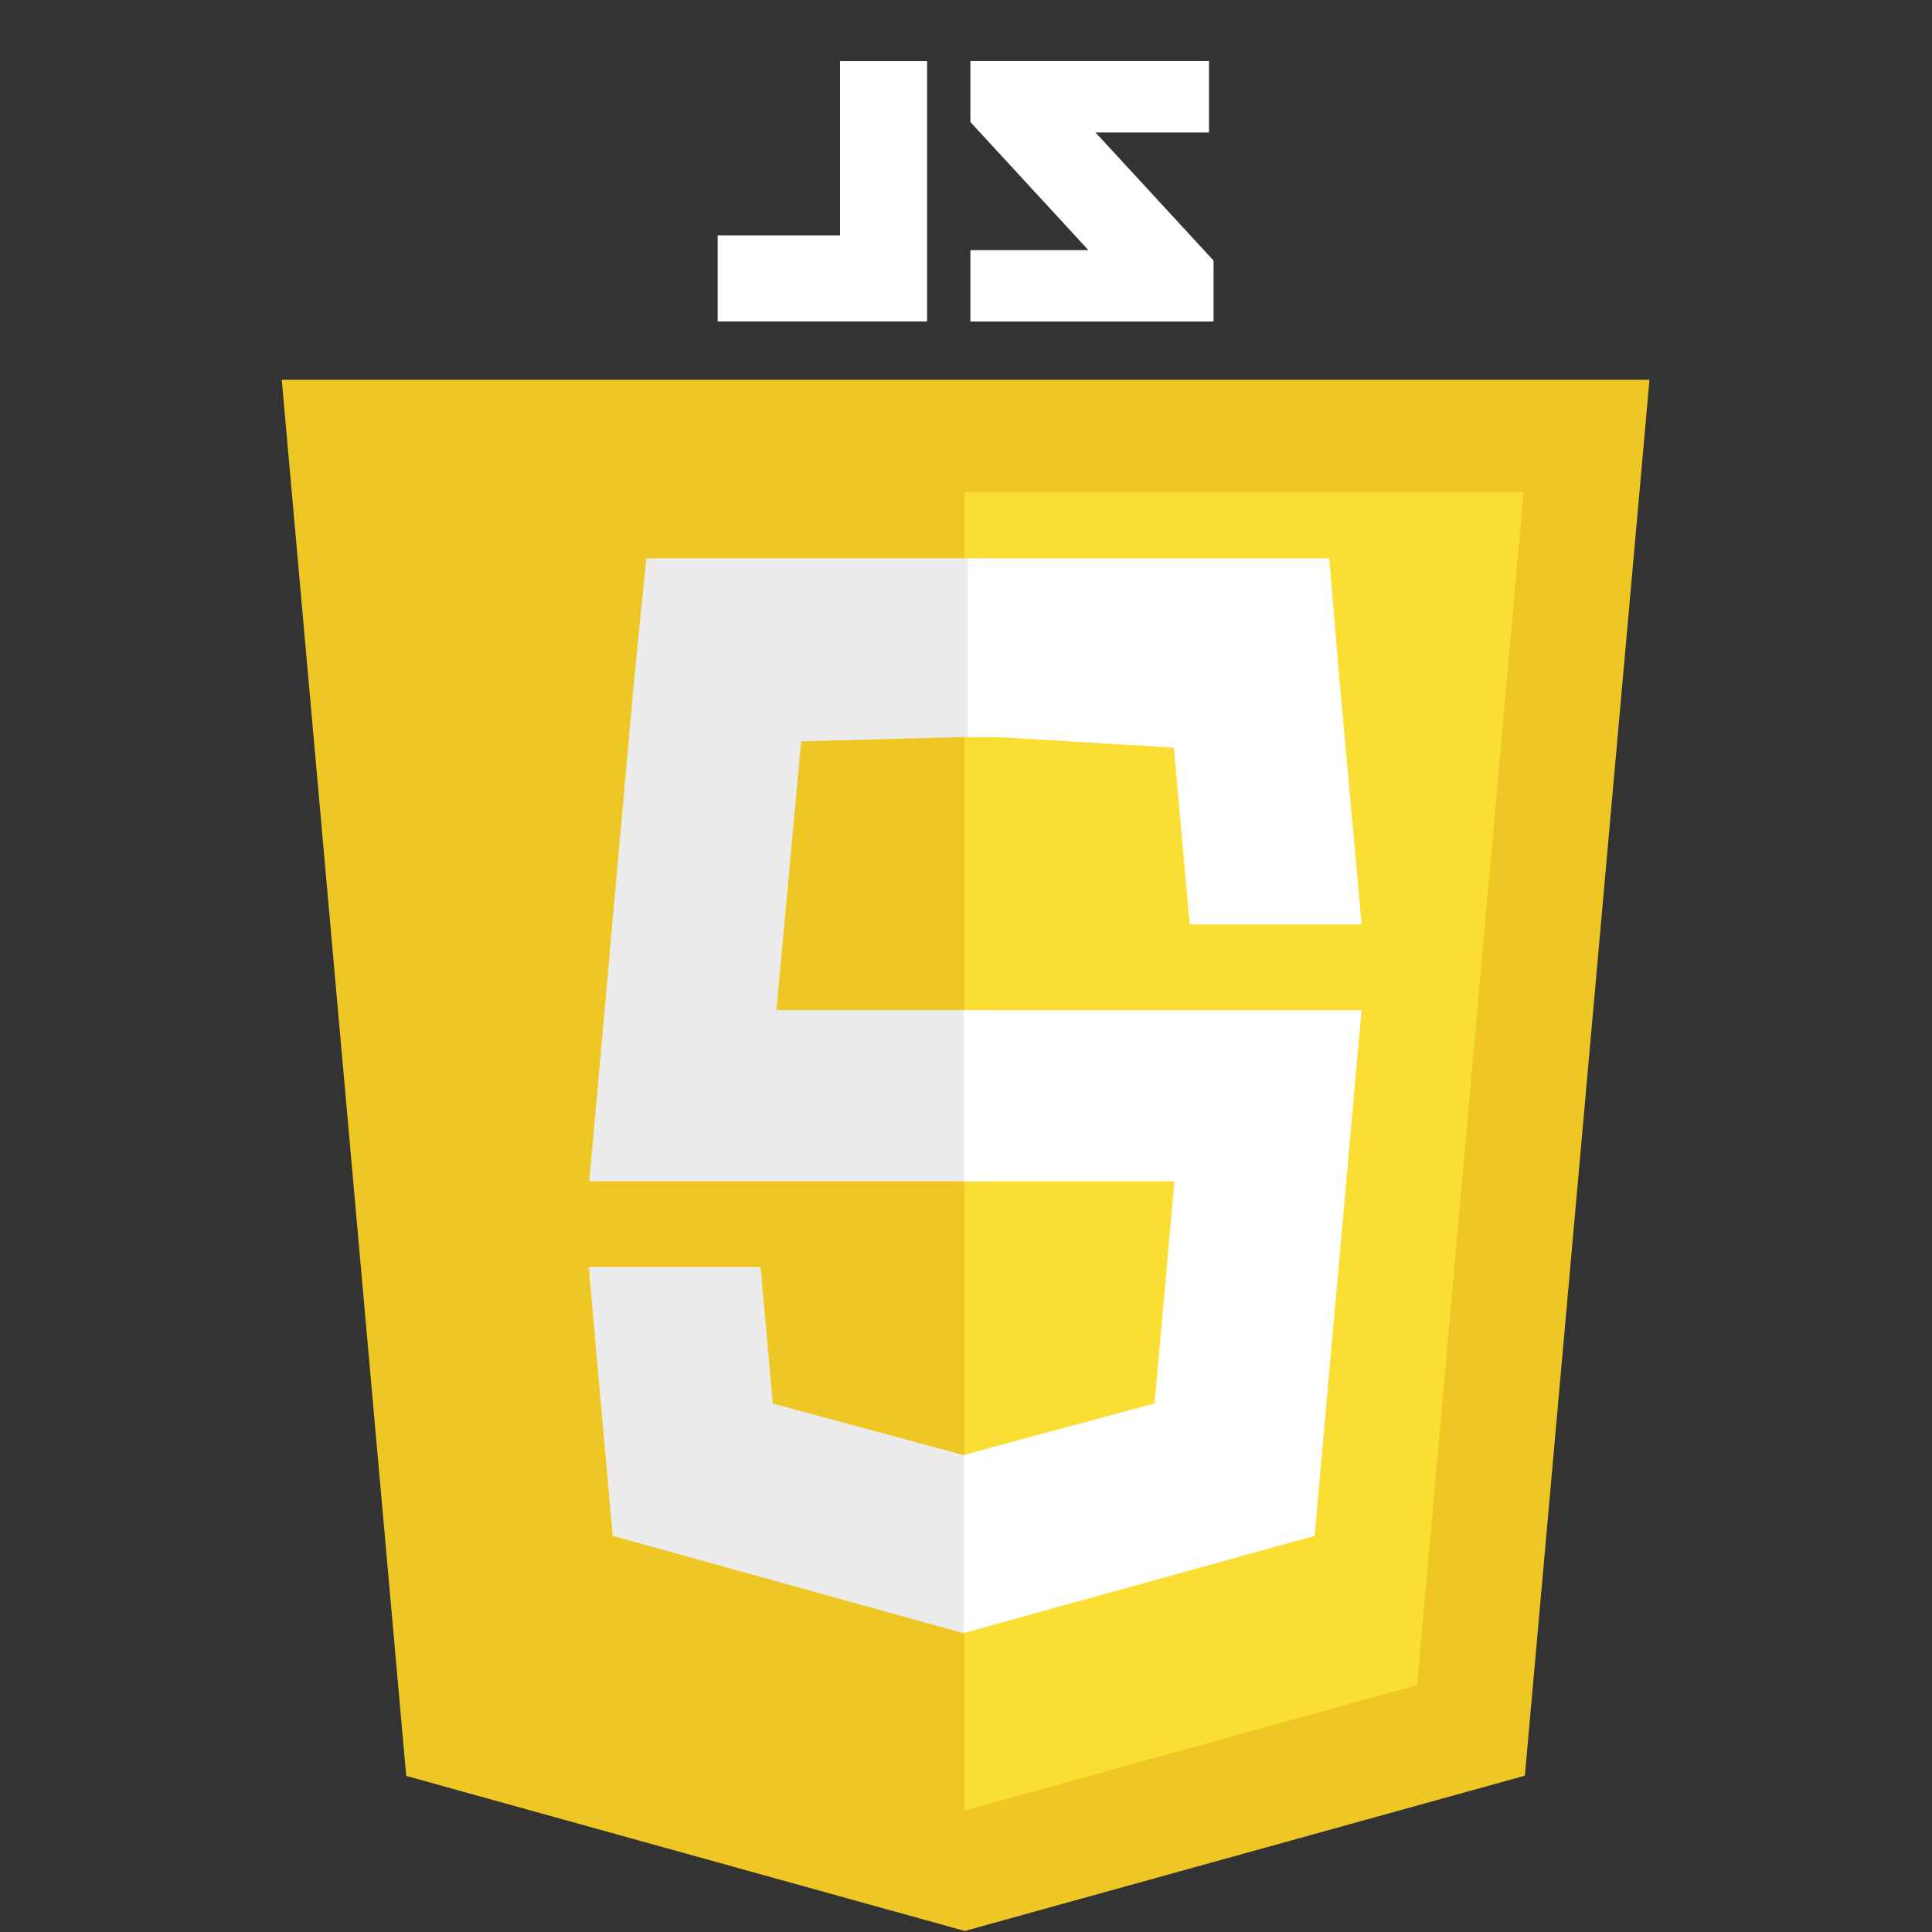 <?xml version="1.0" encoding="UTF-8" standalone="no"?>
<!-- Generator: Adobe Illustrator 15.1.0, SVG Export Plug-In . SVG Version: 6.00 Build 0)  -->

<svg
   xmlns:dc="http://purl.org/dc/elements/1.1/"
   xmlns:cc="http://creativecommons.org/ns#"
   xmlns:rdf="http://www.w3.org/1999/02/22-rdf-syntax-ns#"
   xmlns:svg="http://www.w3.org/2000/svg"
   xmlns="http://www.w3.org/2000/svg"
   xmlns:sodipodi="http://sodipodi.sourceforge.net/DTD/sodipodi-0.dtd"
   xmlns:inkscape="http://www.inkscape.org/namespaces/inkscape"
   version="1.1"
   id="Layer_1"
   x="0px"
   y="0px"
   width="300"
   height="300"
   viewBox="0 0 300 300"
   enable-background="new 0 0 325 450"
   xml:space="preserve"
   sodipodi:docname="js.svg"
   inkscape:version="0.92.1 r15371"><rect x="0" y="0" width="300" height="300" fill="#333333" stroke="none"/><defs
     id="defs31" /><sodipodi:namedview
     pagecolor="#ffffff"
     bordercolor="#666666"
     borderopacity="1"
     objecttolerance="10"
     gridtolerance="10"
     guidetolerance="10"
     inkscape:pageopacity="0"
     inkscape:pageshadow="2"
     inkscape:window-width="1920"
     inkscape:window-height="983"
     id="namedview29"
     showgrid="false"
     inkscape:zoom="2.11"
     inkscape:cx="252.76195"
     inkscape:cy="171.45039"
     inkscape:window-x="0"
     inkscape:window-y="27"
     inkscape:window-maximized="1"
     inkscape:current-layer="Layer_1" /><g
     id="g26"
     transform="matrix(0.714,0,0,0.714,33.915,-10.733)"><polygon
       points="311.225,97.632 284.127,401.205 162.318,434.975 40.845,401.254 13.775,97.632 "
       id="polygon2"
       style="fill:#efc725" /><polygon
       points="162.25,122.083 162.25,408.787 260.678,381.5 283.836,122.083 "
       id="polygon4"
       style="fill:#fbde34" /><polygon
       points="162.021,370.219 162.193,370.17 162.193,331.426 162.031,331.473 120.559,320.272 117.906,290.575 97.756,290.575 80.527,290.575 85.744,349.043 "
       id="polygon6"
       style="fill:#ebebeb" /><polygon
       points="90.311,163.903 81.559,261.938 80.651,271.937 90.686,271.937 167.209,271.937 167.209,234.7 121.355,234.7 126.732,176.258 167.312,175.177 167.209,136.454 93.065,136.454 "
       id="polygon8"
       style="fill:#ebebeb" /><polygon
       points="167.129,136.437 166.957,136.485 166.957,175.229 167.12,175.183 207.791,177.632 211.242,216.079 231.393,216.079 248.623,216.079 242.109,144.133 "
       id="polygon10"
       style="fill:#ffffff" /><polyline
       points="244.784,175.343 241.593,136.454 162.99,136.454 162.99,160.606 162.99,175.246 162.99,175.343    244.784,175.343  "
       id="polyline12"
       style="fill:#ffffff" /><polygon
       points="238.963,342.752 247.715,244.717 248.623,234.718 238.588,234.718 162.064,234.718 162.064,271.954 207.918,271.954 203.596,320.247 162.064,331.459 162.064,370.201 238.404,349.043 "
       id="polygon14"
       style="fill:#ffffff" /><path
       d="M 240,173.693"
       id="path16"
       inkscape:connector-curvature="0"
       style="fill:#ffffff" /><g
       id="g22"><polygon
         points="214.945,15.025 214.945,30.571 190.256,30.571 215.932,58.431 215.932,71.691 163.049,71.691 163.049,56.165 188.719,56.165 163.049,28.306 163.049,15.025 "
         id="polygon18"
         style="fill:#ffffff;fill-opacity:1"
         transform="translate(0.49,13.269)" /><path
         d="m 154.121,28.319 v 56.617 h -45.543 v -18.714 h 26.613 v -37.903 h 18.928 z"
         id="path20"
         inkscape:connector-curvature="0"
         style="fill:#ffffff;fill-opacity:1" /></g><path
       d="M 239.51,173.693"
       id="path24"
       inkscape:connector-curvature="0"
       style="fill:#ffffff" /></g></svg>